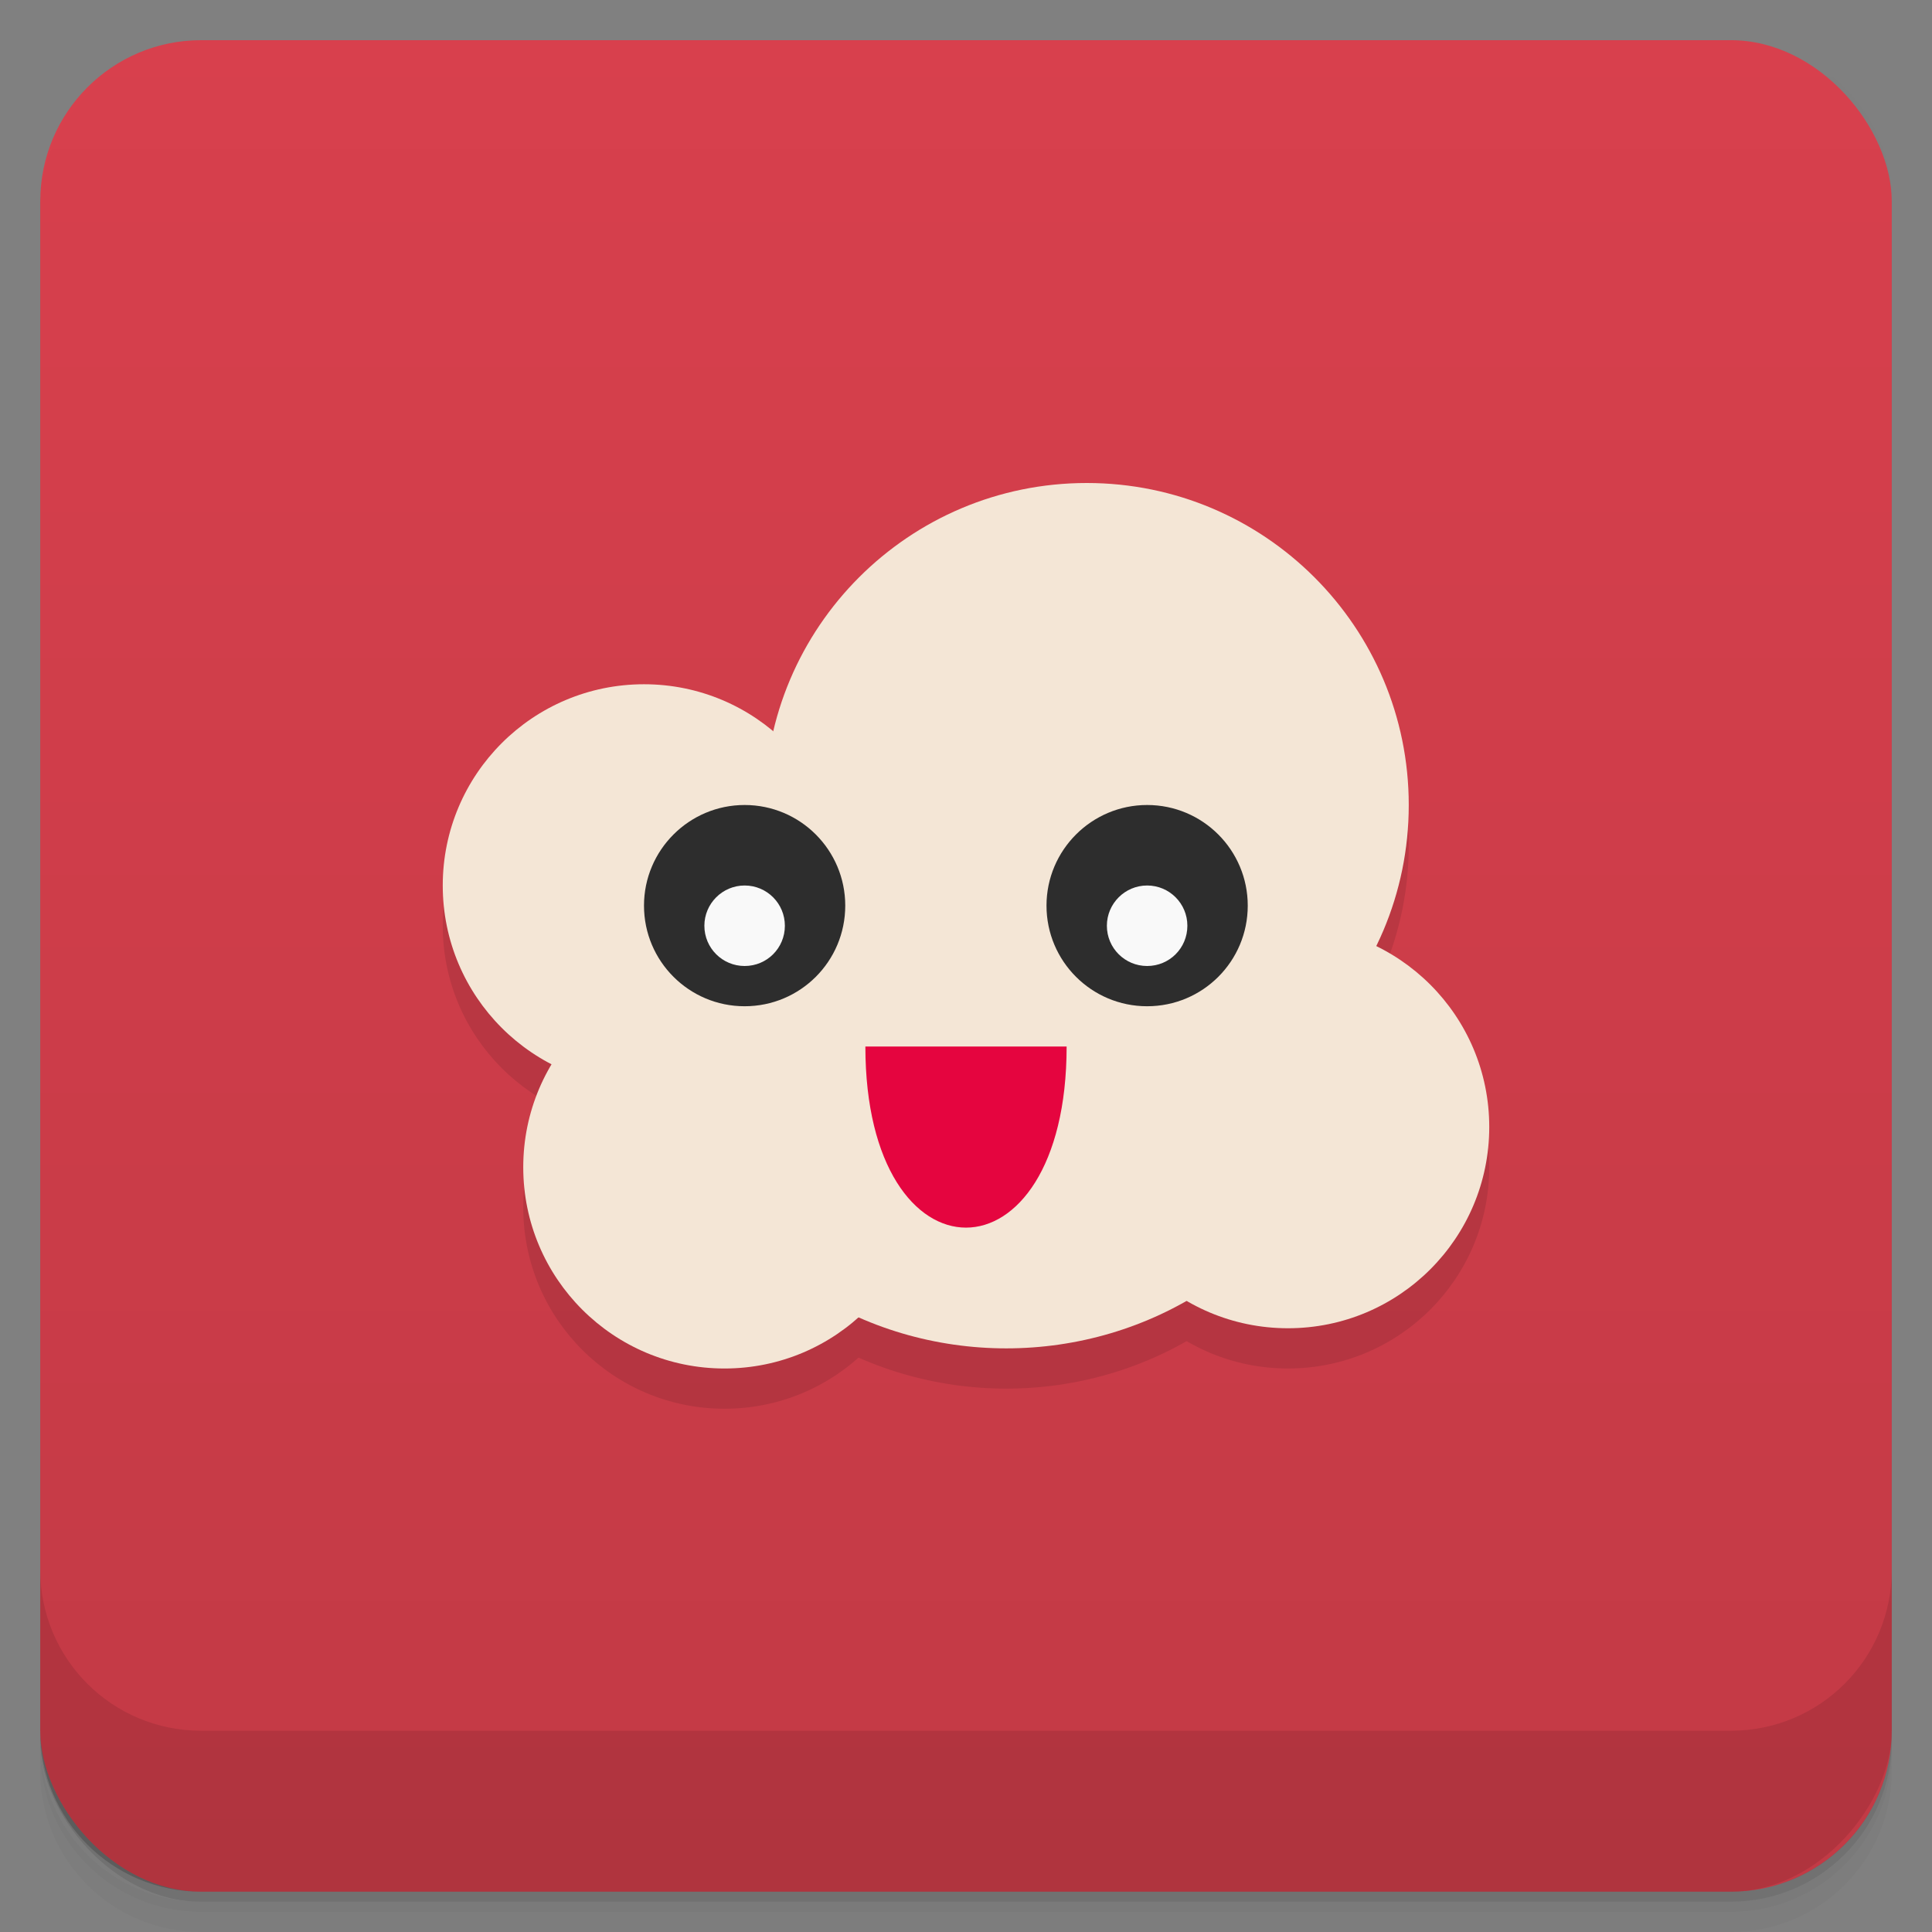 <svg viewBox="0 0 48 48" xmlns:xlink="http://www.w3.org/1999/xlink">
 <rect x="0" y="0" width="48" height="48" fill="#808080" stroke="none"/>
 <defs>
  <linearGradient id="0">
   <stop stop-opacity="0"/>
   <stop offset="1"/>
  </linearGradient>
  <linearGradient xlink:href="#0" id="1" gradientUnits="userSpaceOnUse" gradientTransform="translate(4e-7,-48)" y1="47" x2="0" y2="1"/>
  <clipPath id="2">
   <g transform="translate(0,-1004.362)">
    <rect rx="4" y="1005.36" x="1" height="46" width="46" fill="#1890d0"/>
   </g>
  </clipPath>
  <clipPath id="3">
   <g transform="translate(0,-1004.362)">
    <rect rx="4" y="1005.36" x="1" height="46" width="46" fill="#1890d0"/>
   </g>
  </clipPath>
 </defs>
 <g>
  <g transform="translate(0,-1004.362)">
   <path d="m 5,1006.362 c -2.216,0 -4,1.784 -4,4 l 0,37.25 c 0,2.216 1.784,4 4,4 l 38,0 c 2.216,0 4,-1.784 4,-4 l 0,-37.25 c 0,-2.216 -1.784,-4 -4,-4 l -38,0 z m -4,41.5 0,0.5 c 0,2.216 1.784,4 4,4 l 38,0 c 2.216,0 4,-1.784 4,-4 l 0,-0.5 c 0,2.216 -1.784,4 -4,4 l -38,0 c -2.216,0 -4,-1.784 -4,-4 z" opacity="0.02"/>
   <path d="m 1,1047.612 0,0.25 c 0,2.216 1.784,4 4,4 l 38,0 c 2.216,0 4,-1.784 4,-4 l 0,-0.25 c 0,2.216 -1.784,4 -4,4 l -38,0 c -2.216,0 -4,-1.784 -4,-4 z" opacity="0.05"/>
   <rect width="46" height="46" x="1" y="1005.61" rx="4" opacity="0.1"/>
  </g>
 </g>
 <g>
  <g transform="translate(0,-1004.362)">
   <rect rx="4" y="1005.36" x="1" height="46" width="46" fill="#d8404d"/>
  </g>
 </g>
 <g>
  <rect transform="scale(1,-1)" width="46" height="46" x="1" y="-46.998" rx="4" opacity="0.1" fill="url(#1)"/>
 </g>
 <g>
  <g clip-path="url(#2)">
   <g opacity="0.1">
    <g>
     <path d="M 21 23 C 21 25.762 18.762 28 16 28 C 13.238 28 11 25.762 11 23 C 11 20.238 13.238 18 16 18 C 18.762 18 21 20.238 21 23 Z M 21 23 "/>
     <path d="M 35 21 C 35 25.418 31.418 29 27 29 C 22.582 29 19 25.418 19 21 C 19 16.582 22.582 13 27 13 C 31.418 13 35 16.582 35 21 Z M 35 21 "/>
     <path d="M 37 29 C 37 31.762 34.762 34 32 34 C 29.238 34 27 31.762 27 29 C 27 26.238 29.238 24 32 24 C 34.762 24 37 26.238 37 29 Z M 37 29 "/>
     <path d="M 23 30 C 23 32.762 20.762 35 18 35 C 15.238 35 13 32.762 13 30 C 13 27.238 15.238 25 18 25 C 20.762 25 23 27.238 23 30 Z M 23 30 "/>
     <path d="M 20 24 L 30 24 L 30 33 C 27 35 23 35 20 33 Z M 20 24 "/>
     <path d="M 21 23.5 C 21 24.883 19.883 26 18.5 26 C 17.121 26 16 24.883 16 23.5 C 16 22.121 17.121 21 18.5 21 C 19.883 21 21 22.121 21 23.5 Z M 21 23.5 "/>
     <path d="M 31 23.5 C 31 24.883 29.883 26 28.5 26 C 27.121 26 26 24.883 26 23.5 C 26 22.121 27.121 21 28.5 21 C 29.883 21 31 22.121 31 23.5 Z M 31 23.5 "/>
     <path d="M 21.5 27 L 26.5 27 C 26.5 33 21.5 33 21.5 27 Z M 21.5 27 "/>
     <path d="M 19.5 24 C 19.5 24.555 19.055 25 18.5 25 C 17.949 25 17.5 24.555 17.5 24 C 17.5 23.449 17.949 23 18.5 23 C 19.055 23 19.5 23.449 19.5 24 Z M 19.5 24 "/>
     <path d="M 29.5 24 C 29.5 24.555 29.055 25 28.5 25 C 27.949 25 27.5 24.555 27.5 24 C 27.5 23.449 27.949 23 28.5 23 C 29.055 23 29.5 23.449 29.5 24 Z M 29.5 24 "/>
    </g>
   </g>
  </g>
 </g>
 <g>
  <g clip-path="url(#3)">
   <g transform="translate(0,-1)">
    <g>
     <path d="M 21 23 C 21 25.762 18.762 28 16 28 C 13.238 28 11 25.762 11 23 C 11 20.238 13.238 18 16 18 C 18.762 18 21 20.238 21 23 Z M 21 23 " fill="#f4e6d6"/>
     <path d="M 35 21 C 35 25.418 31.418 29 27 29 C 22.582 29 19 25.418 19 21 C 19 16.582 22.582 13 27 13 C 31.418 13 35 16.582 35 21 Z M 35 21 " fill="#f4e6d6"/>
     <path d="M 37 29 C 37 31.762 34.762 34 32 34 C 29.238 34 27 31.762 27 29 C 27 26.238 29.238 24 32 24 C 34.762 24 37 26.238 37 29 Z M 37 29 " fill="#f4e6d6"/>
     <path d="M 23 30 C 23 32.762 20.762 35 18 35 C 15.238 35 13 32.762 13 30 C 13 27.238 15.238 25 18 25 C 20.762 25 23 27.238 23 30 Z M 23 30 " fill="#f4e6d6"/>
     <path d="M 20 24 L 30 24 L 30 33 C 27 35 23 35 20 33 Z M 20 24 " fill="#f4e6d6"/>
     <path d="M 21 23.5 C 21 24.883 19.883 26 18.5 26 C 17.121 26 16 24.883 16 23.5 C 16 22.121 17.121 21 18.5 21 C 19.883 21 21 22.121 21 23.5 Z M 21 23.5 " fill="#2d2d2d"/>
     <path d="M 31 23.5 C 31 24.883 29.883 26 28.5 26 C 27.121 26 26 24.883 26 23.5 C 26 22.121 27.121 21 28.5 21 C 29.883 21 31 22.121 31 23.5 Z M 31 23.5 " fill="#2d2d2d"/>
     <path d="M 21.5 27 L 26.5 27 C 26.5 33 21.5 33 21.5 27 Z M 21.5 27 " fill="#e5053f"/>
     <path d="M 19.5 24 C 19.5 24.555 19.055 25 18.5 25 C 17.949 25 17.5 24.555 17.5 24 C 17.5 23.449 17.949 23 18.5 23 C 19.055 23 19.5 23.449 19.5 24 Z M 19.5 24 " fill="#f9f9f9"/>
     <path d="M 29.5 24 C 29.5 24.555 29.055 25 28.5 25 C 27.949 25 27.5 24.555 27.5 24 C 27.5 23.449 27.949 23 28.5 23 C 29.055 23 29.5 23.449 29.5 24 Z M 29.5 24 " fill="#f9f9f9"/>
    </g>
   </g>
  </g>
 </g>
 <g>
  <g transform="translate(0,-1004.362)">
   <path d="m 1,1043.362 0,4 c 0,2.216 1.784,4 4,4 l 38,0 c 2.216,0 4,-1.784 4,-4 l 0,-4 c 0,2.216 -1.784,4 -4,4 l -38,0 c -2.216,0 -4,-1.784 -4,-4 z" opacity="0.1"/>
  </g>
 </g>
</svg>
